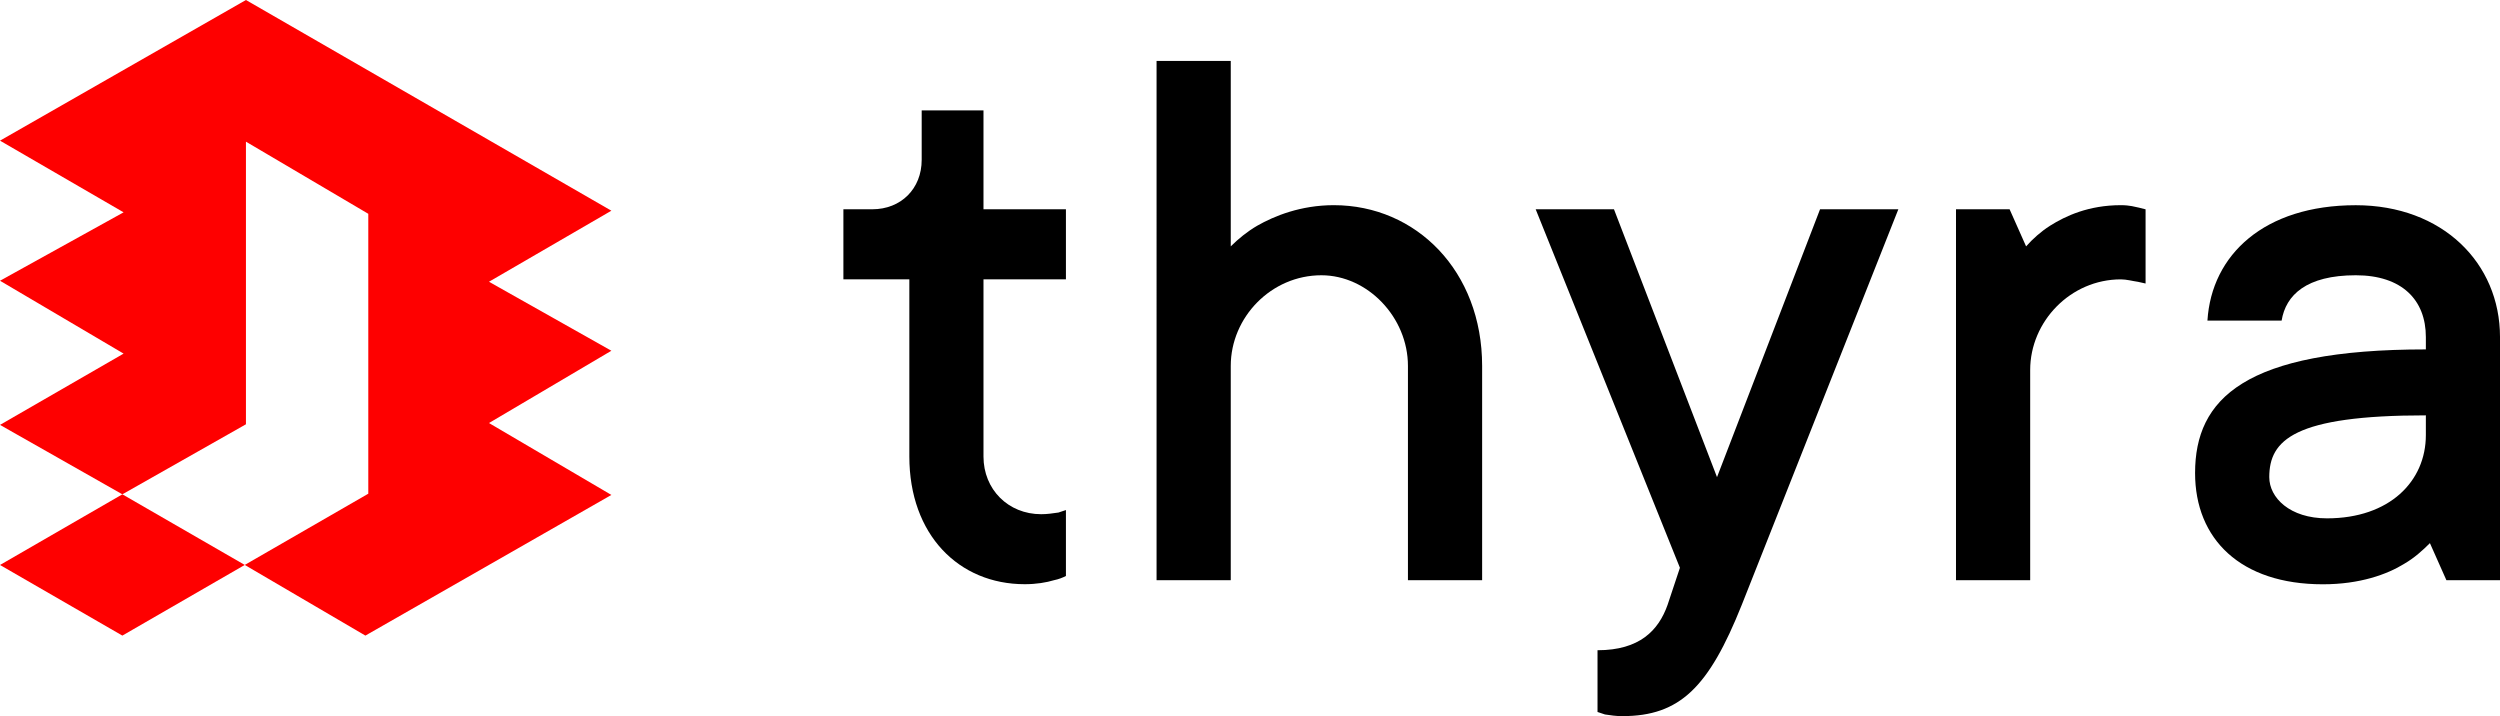 <?xml version="1.0" encoding="UTF-8"?>
<svg id="Calque_2" data-name="Calque 2" xmlns="http://www.w3.org/2000/svg" viewBox="0 0 524.31 150.2">
  <defs>
    <style>
      .cls-1 {
        fill: #fe0000;
      }
    </style>
  </defs>
  <g id="Calque_1-2" data-name="Calque 1">
    <g>
      <g>
        <path d="m190.71,58.58h-13.83v-14.69h6.05c6.05,0,10.37-4.32,10.37-10.37v-10.37h12.96v20.74h17.29v14.69h-17.29v37.16c0,6.91,5.19,12.1,12.1,12.1,1.21,0,2.42-.17,3.63-.35l1.56-.52v13.83c-.69.35-1.56.69-2.42.86-1.73.52-3.8.86-6.22.86-13.83,0-24.2-10.37-24.2-26.79v-37.16Z"/>
        <path d="m242.56,12.78h15.56v38.89c1.56-1.56,3.46-3.11,5.53-4.32,3.63-2.07,9.16-4.32,16.08-4.32,17.29,0,31.11,13.83,31.11,33.71v44.94h-15.56v-44.94c0-10.2-8.47-19.01-18.15-19.01-10.54,0-19.01,8.82-19.01,19.01v44.94h-15.56V12.78Z"/>
        <path d="m335.04,136.37c8.82,0,12.79-4.15,14.69-9.51l2.59-7.78-30.25-75.19h16.42l21.61,56.18,21.61-56.18h16.42l-32.84,82.97c-6.91,17.29-12.96,23.33-25.06,23.33-1.38,0-2.42-.17-3.63-.35l-1.56-.52v-12.96Z"/>
        <path d="m410.23,43.89h11.23l3.46,7.78c1.38-1.56,3.11-3.11,5.01-4.32,3.28-2.07,8.12-4.32,14.87-4.32,1.9,0,2.94.35,3.8.52l1.38.35v15.56l-1.56-.35c-1.21-.17-2.42-.52-3.63-.52-10.54,0-19.01,8.82-19.01,19.01v44.08h-15.56V43.89Z"/>
        <path d="m509.62,113.9c-1.56,1.56-3.28,3.11-5.36,4.32-3.63,2.25-9.33,4.32-17.11,4.32-17.29,0-26.79-9.51-26.79-23.33,0-15.56,10.37-25.93,48.4-25.93v-2.59c0-7.78-5.01-12.96-14.69-12.96-10.37,0-14.69,4.15-15.56,9.51h-15.56c.86-13.83,11.93-24.2,31.11-24.2,18.15,0,30.25,12.1,30.25,27.66v50.99h-11.24l-3.46-7.78Zm-.86-26.79c-27.66,0-32.84,5.19-32.84,12.96,0,4.32,4.32,8.64,12.1,8.64,13.14,0,20.74-7.78,20.74-17.46v-4.15Z"/>
      </g>
      <g>
        <polygon class="cls-1" points="51.33 118.48 25.66 133.3 0 118.49 25.66 103.67 51.33 118.48"/>
        <polygon class="cls-1" points="51.58 88.98 51.58 29.71 77.24 44.84 77.24 103.54 51.33 118.48 76.63 133.3 128.22 103.8 102.55 88.72 128.22 73.56 102.55 59.09 128.22 44.19 51.58 0 0 29.5 25.92 44.53 0 58.88 25.92 74.16 0 89.11 25.66 103.67 51.58 88.98"/>
      </g>
    </g>
  </g>
</svg>